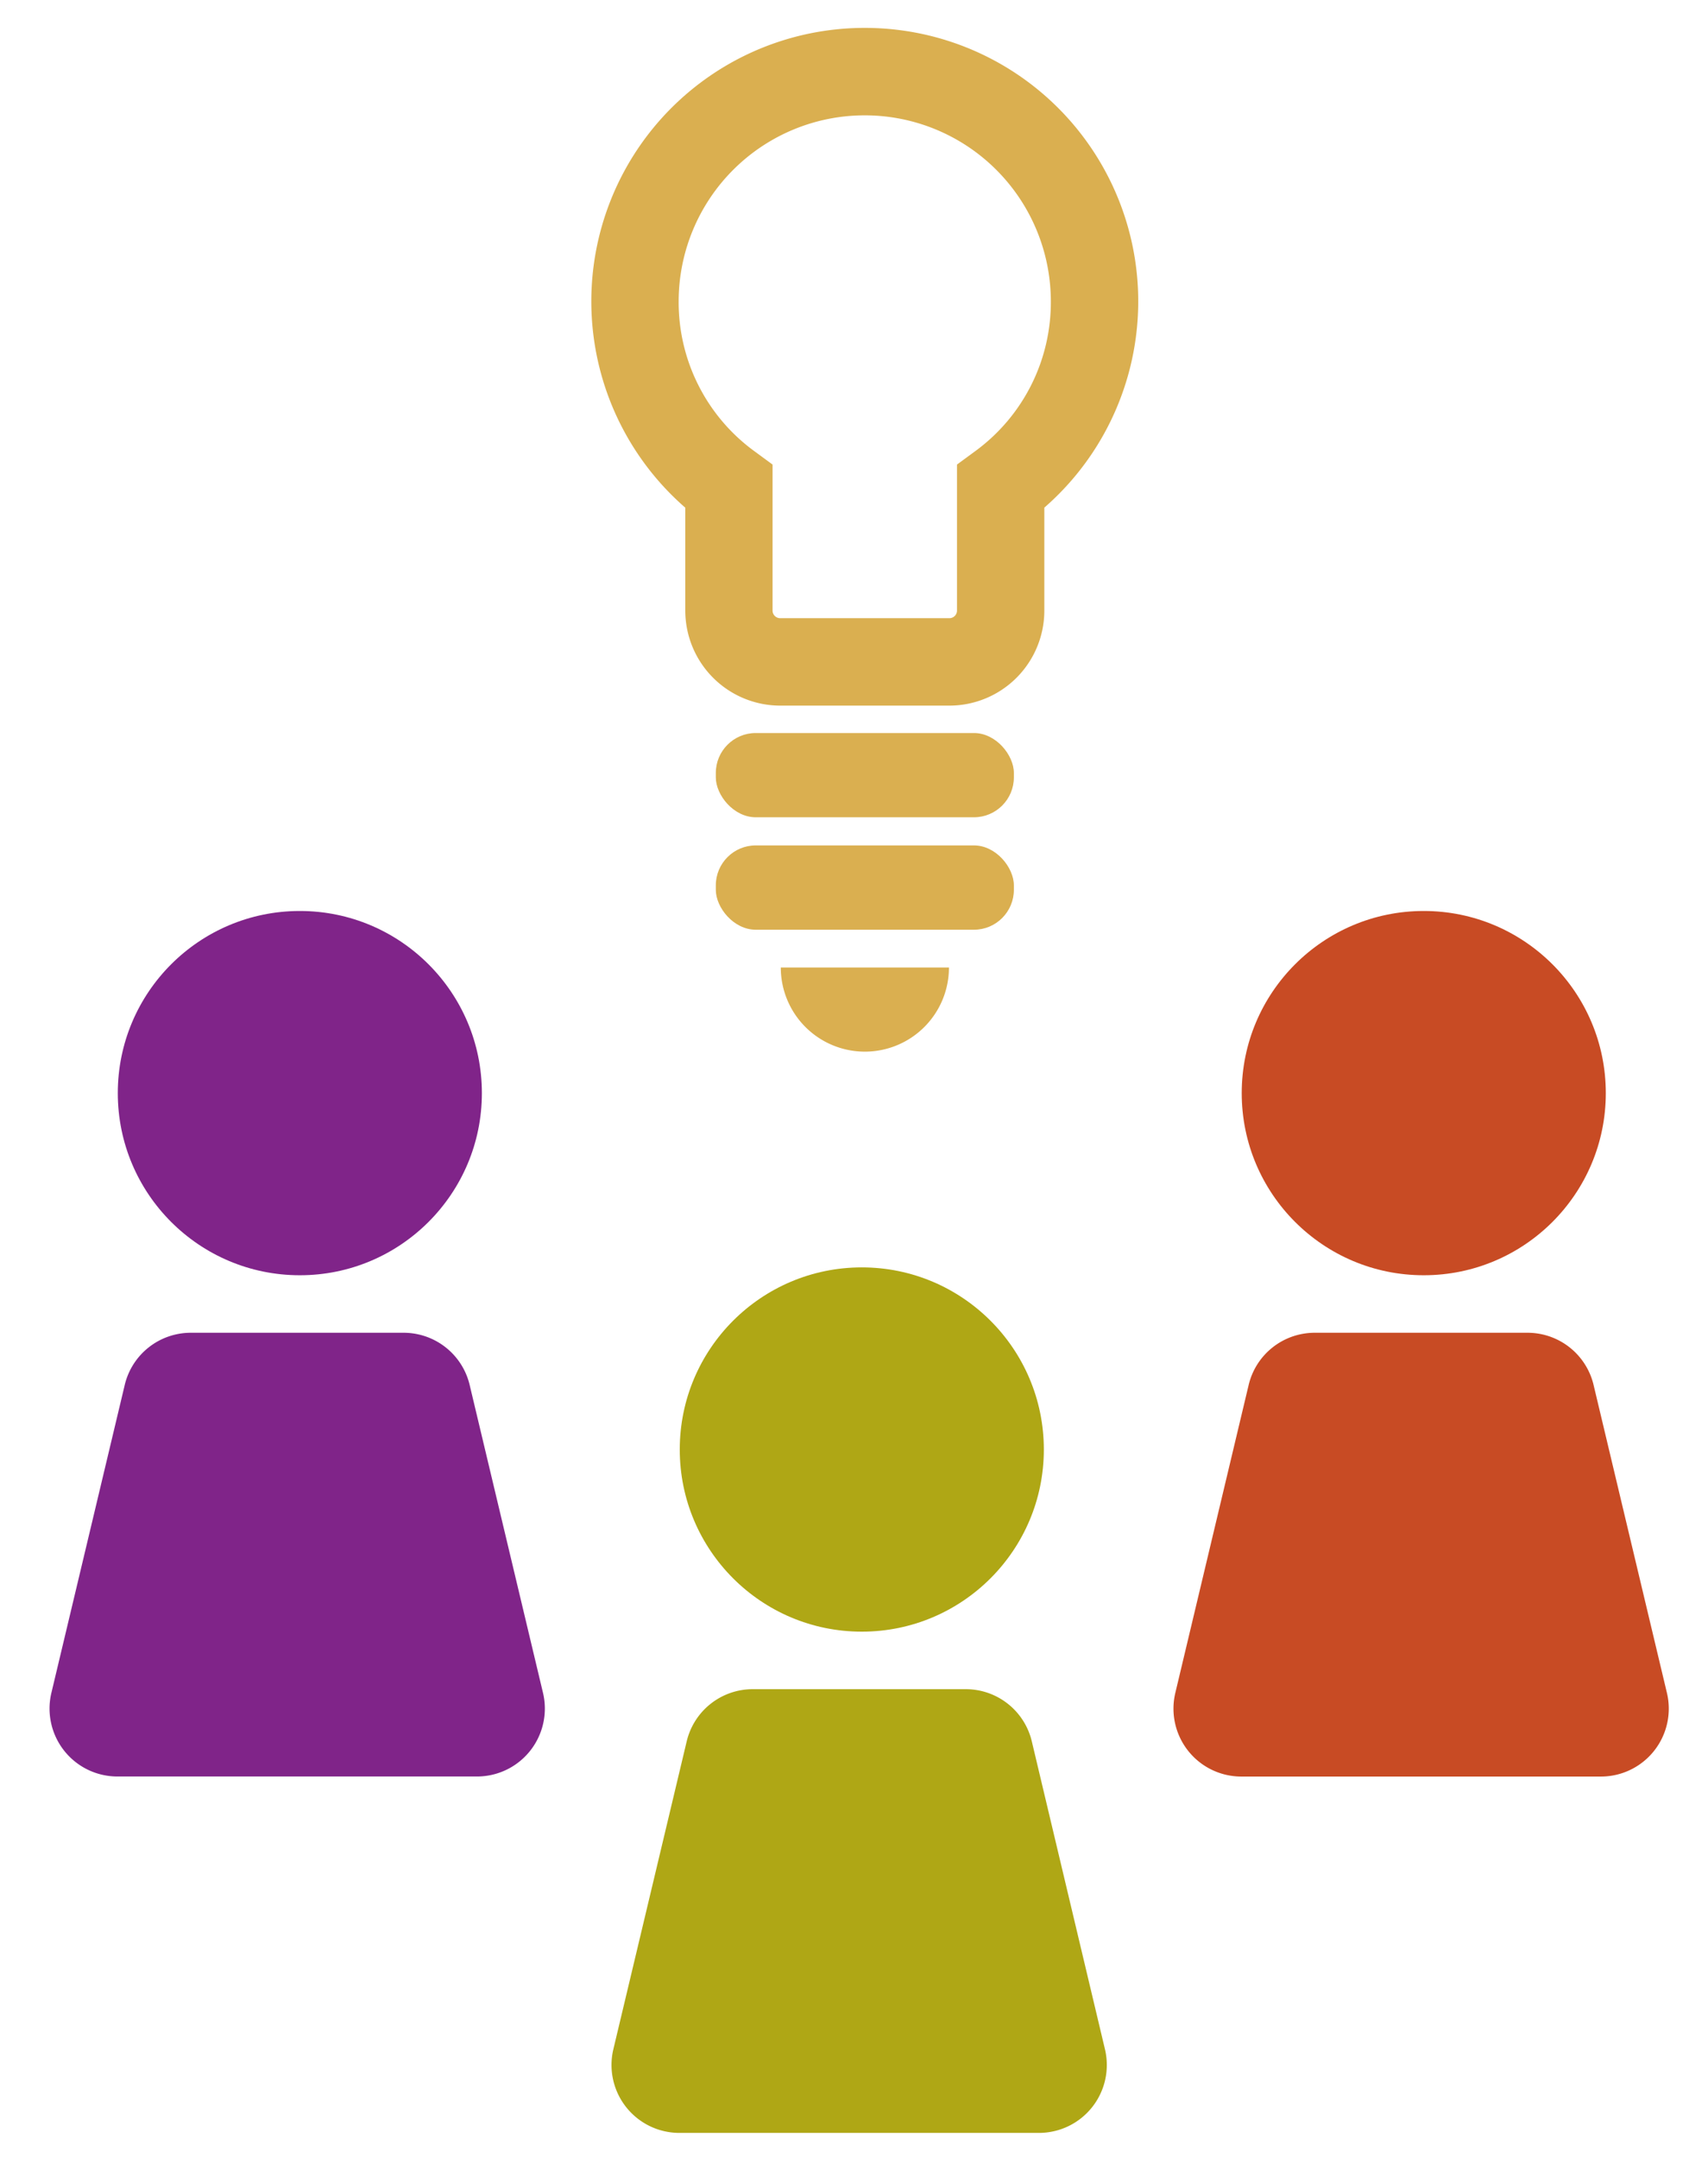 <svg id="Calque_1" data-name="Calque 1" xmlns="http://www.w3.org/2000/svg" viewBox="0 0 278.1 351.16"><defs><style>.cls-1{fill:#daaf50;}.cls-2{fill:#afa715;}.cls-3{fill:#802489;}.cls-4{fill:#c84b24;}</style></defs><title>citoyen</title><path class="cls-1" d="M140.82,4.54a44.5,44.5,0,0,0-29.24,78.08V99.39A15.47,15.47,0,0,0,127,114.83h27.59a15.47,15.47,0,0,0,15.45-15.45V82.61A44.5,44.5,0,0,0,140.82,4.54Zm17.9,68.93-2.9,2.13V99.39a1.24,1.24,0,0,1-1.21,1.21H127a1.24,1.24,0,0,1-1.21-1.21V75.6l-2.9-2.13a30,30,0,0,1-12.39-24.4,30.3,30.3,0,1,1,60.6,0A30,30,0,0,1,158.72,73.47Z"/><rect class="cls-1" x="116.55" y="119.29" width="48.53" height="13.71" rx="6.5" ry="6.5"/><rect class="cls-1" x="116.55" y="137.58" width="48.53" height="13.72" rx="6.5" ry="6.5"/><path class="cls-1" d="M140.82,171.14a13.69,13.69,0,0,0,13.69-13.69H127.13A13.69,13.69,0,0,0,140.82,171.14Z"/><circle class="cls-2" cx="140.32" cy="235.89" r="29.64"/><path class="cls-2" d="M157.22,274.89H122.56a11.05,11.05,0,0,0-10.75,8.49L99.87,333.48a11.05,11.05,0,0,0,10.75,13.62h58.54a11.05,11.05,0,0,0,10.75-13.62L168,283.38A11.05,11.05,0,0,0,157.22,274.89Z"/><circle class="cls-3" cx="48.82" cy="177.89" r="29.64"/><path class="cls-3" d="M65.72,216.89H31.06a11.05,11.05,0,0,0-10.75,8.49L8.37,275.48A11.05,11.05,0,0,0,19.12,289.1H77.66a11.05,11.05,0,0,0,10.75-13.62L76.47,225.38A11.05,11.05,0,0,0,65.72,216.89Z"/><circle class="cls-4" cx="231.82" cy="177.89" r="29.64"/><path class="cls-4" d="M248.72,216.89H214.06a11.05,11.05,0,0,0-10.75,8.49l-11.94,50.11a11.05,11.05,0,0,0,10.75,13.62h58.54a11.05,11.05,0,0,0,10.75-13.62l-11.94-50.11A11.05,11.05,0,0,0,248.72,216.89Z"/></svg>